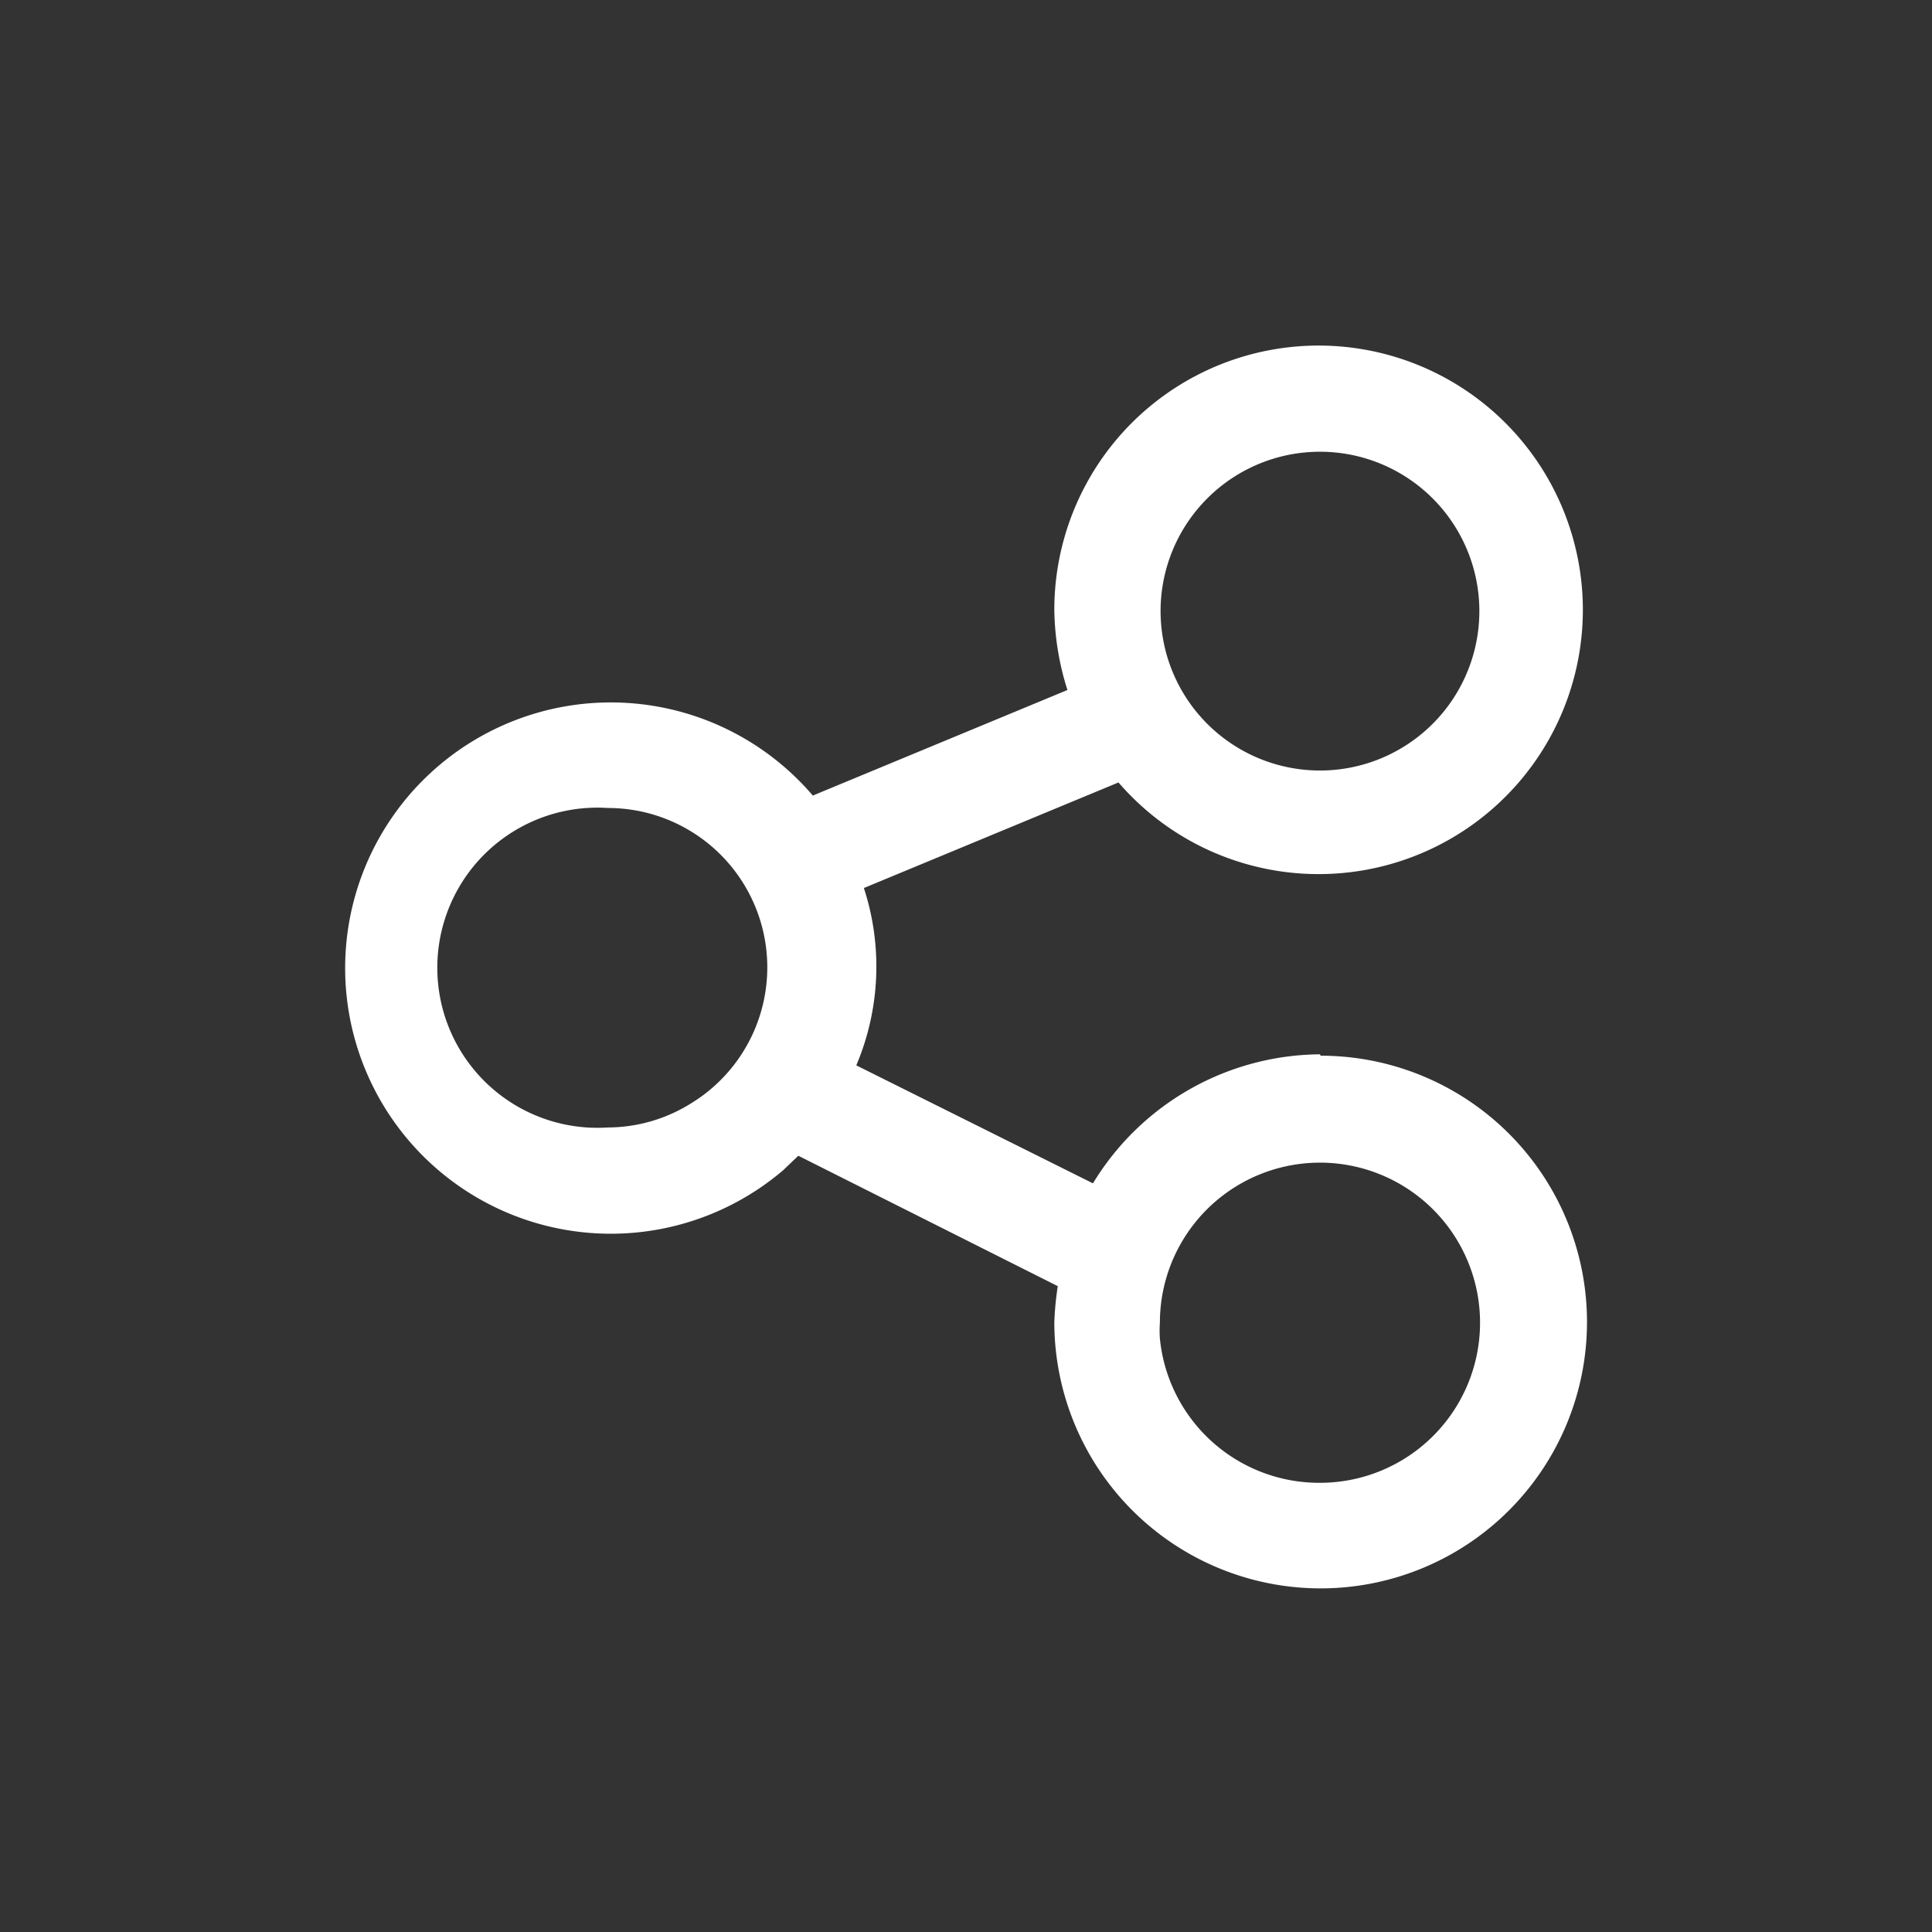 <svg id="Ebene_1" data-name="Ebene 1" xmlns="http://www.w3.org/2000/svg" width="28" height="28" viewBox="0 0 28 28">
  <rect x="0" y="0" width="28" height="28" fill="#333333" stroke="none"/>
  <path id="icon_share_white" d="M19.13,15.28a3.88,3.88,0,0,0-3.29,1.87l-3.43-1.71a3.67,3.67,0,0,0,.11-2.57l3.69-1.53a3.83,3.83,0,1,0-.93-2.49A4,4,0,0,0,15.47,10l-3.69,1.53a3.85,3.85,0,1,0-.43,5.43l.22-.21,3.76,1.89a4.57,4.57,0,0,0-.05.52,3.86,3.86,0,1,0,3.86-3.86h0ZM16.82,8.85a2.31,2.31,0,1,1,.06.53,2.34,2.34,0,0,1-.06-.53ZM10,16a2.28,2.28,0,0,1-1.19.34,2.32,2.32,0,1,1,0-4.63h0A2.31,2.31,0,0,1,10,16Zm9.1,5.49a2.32,2.32,0,0,1-2.29-2.09,1.64,1.64,0,0,1,0-.23,2.32,2.32,0,1,1,2.31,2.32Z" fill="#fff"/>
</svg>

